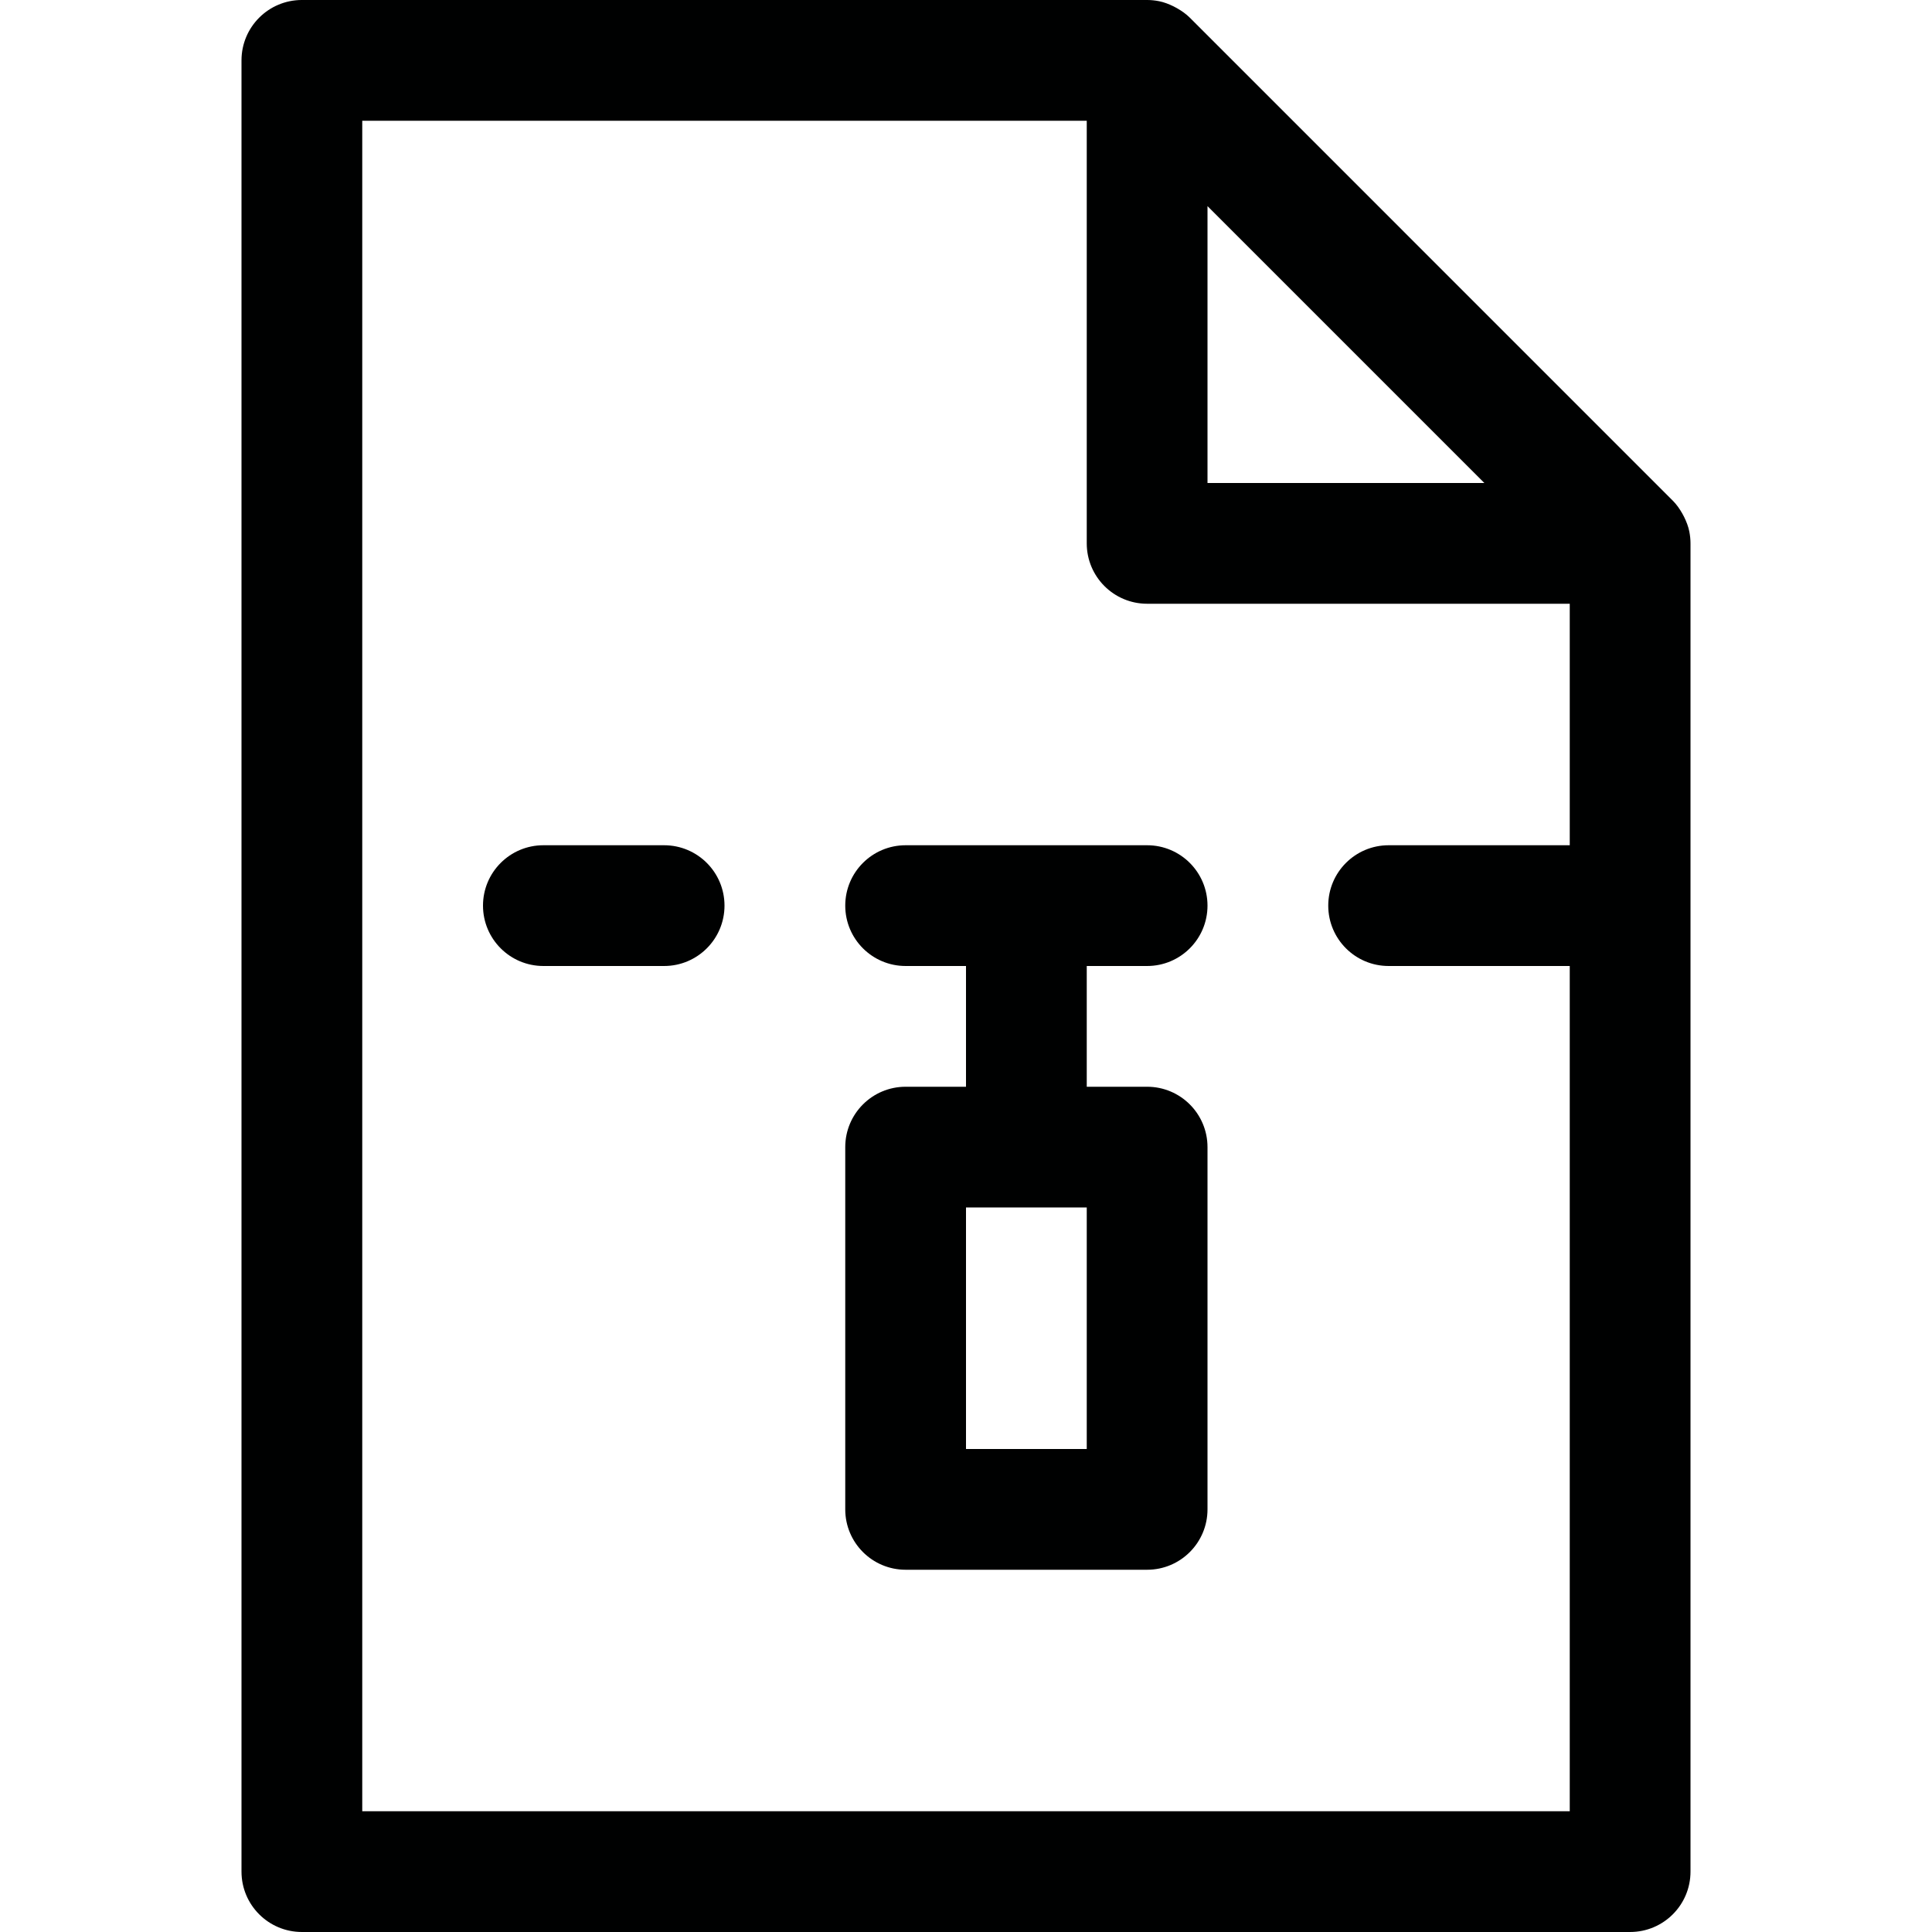 <?xml version="1.0" encoding="utf-8"?>
<!-- Generator: Adobe Illustrator 21.0.0, SVG Export Plug-In . SVG Version: 6.00 Build 0)  -->
<svg version="1.1" id="Layer_1" xmlns="http://www.w3.org/2000/svg" xmlns:xlink="http://www.w3.org/1999/xlink" x="0px" y="0px"
	 viewBox="0 0 800 800" enable-background="new 0 0 800 800" xml:space="preserve">
<path fill="#000101" d="M699.523,220.176c-0.004-0.021-0.002-0.043-0.007-0.065
	c-0.423-2.122-1.212-4.131-2.16-6.066c-0.239-0.487-0.489-0.951-0.76-1.424
	c-1.091-1.904-2.341-3.72-3.92-5.298l-199.995-200c-1.583-1.585-3.407-2.838-5.318-3.931
	c-0.463-0.265-0.916-0.51-1.393-0.744c-1.941-0.953-3.956-1.743-6.086-2.167
	c-0.016-0.003-0.033-0.002-0.049-0.005c-1.58-0.311-3.195-0.478-4.829-0.478H125
	c-13.809,0-25,11.191-25,25v750c0,13.809,11.191,25,25,25h550c13.809,0,25-11.191,25-25v-550
	C700,223.367,699.833,221.754,699.523,220.176z M614.644,199.999H500V85.355L614.644,199.999z
	 M150,749.999v-700h300v175c0,13.809,11.191,25,25,25h175v100h-75c-13.809,0-25,11.191-25,25s11.191,25,25,25h75
	v350H150z M300,374.999c0,13.809-11.191,25-25,25h-50c-13.809,0-25-11.191-25-25s11.191-25,25-25h50
	C288.809,349.999,300,361.19,300,374.999z M475,399.999c13.809,0,25-11.191,25-25s-11.191-25-25-25H375
	c-13.809,0-25,11.191-25,25s11.191,25,25,25h25v50h-25c-13.809,0-25,11.191-25,25v150
	c0,13.809,11.191,25,25,25h100c13.809,0,25-11.191,25-25v-150c0-13.809-11.191-25-25-25h-25v-50H475z
	 M450,599.999h-50v-100h50V599.999z"/>
</svg>
